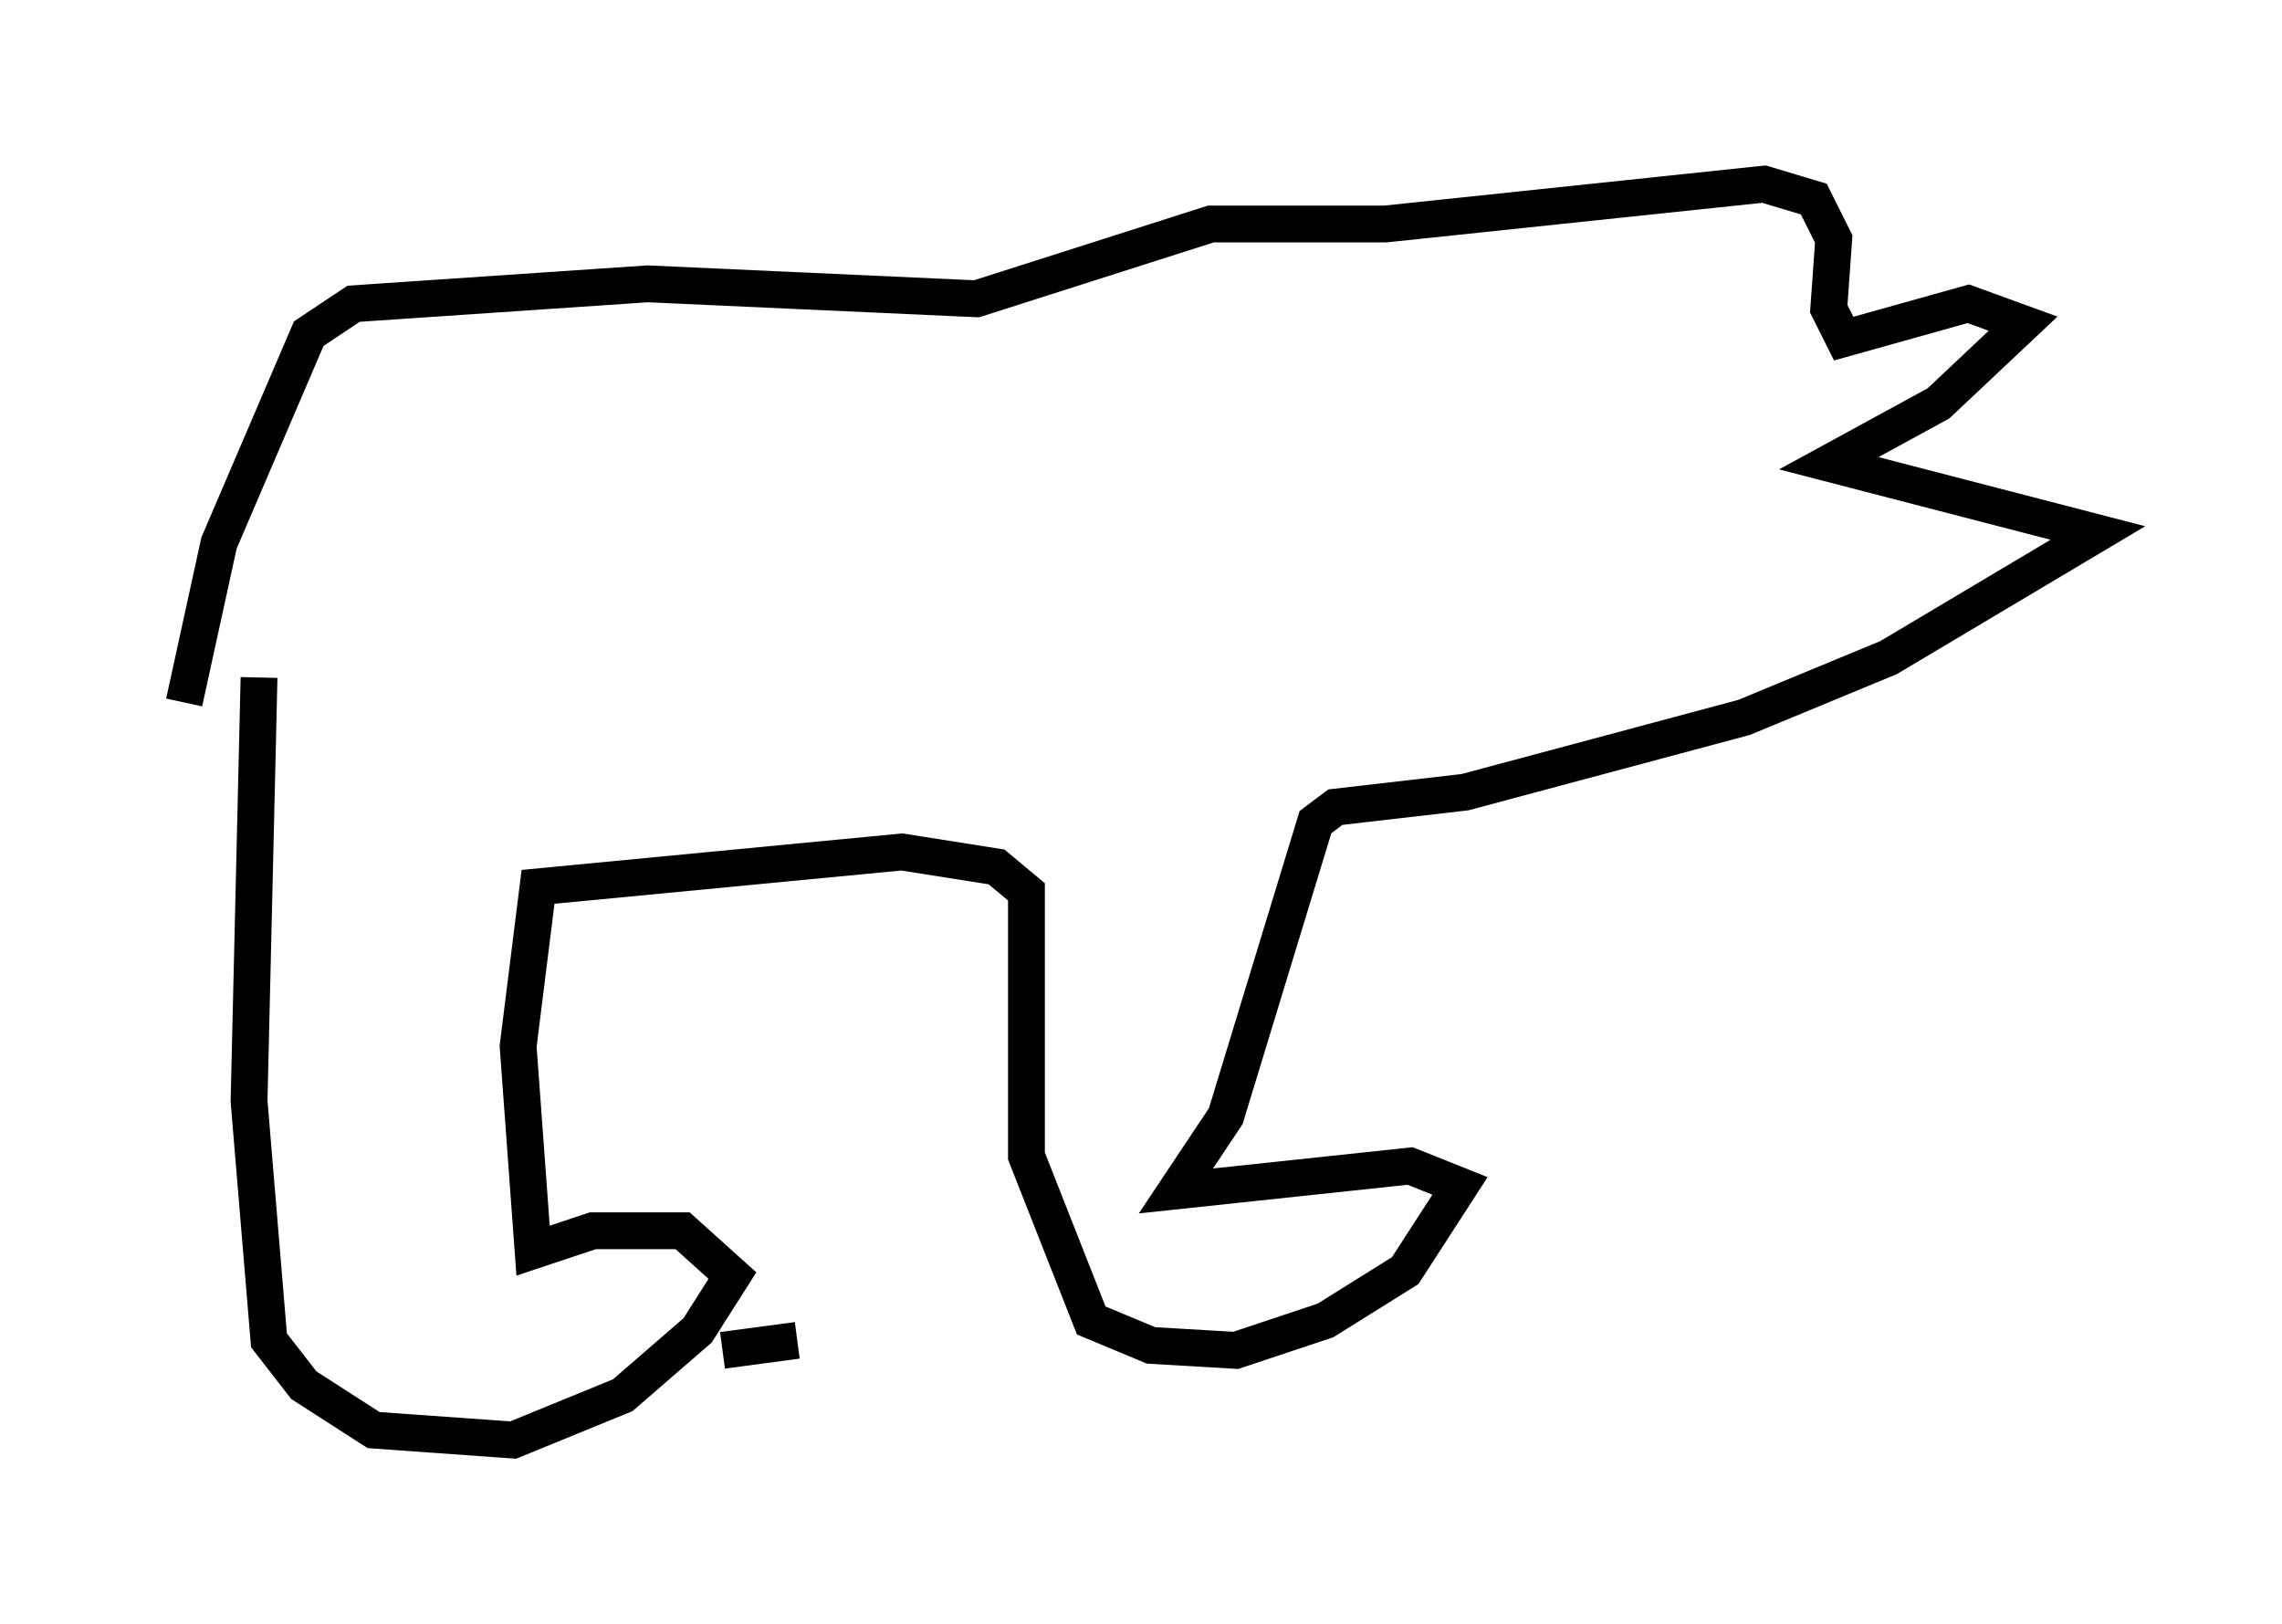 <?xml version="1.0" encoding="utf-8" ?>
<svg baseProfile="full" height="44.1" version="1.1" width="61.962" xmlns="http://www.w3.org/2000/svg" xmlns:ev="http://www.w3.org/2001/xml-events" xmlns:xlink="http://www.w3.org/1999/xlink"><defs /><rect fill="white" height="44.1" width="61.962" x="0" y="0" /><path d="M5, 22.726 m0.0, -3.654 l0.947, -4.33 2.436, -5.683 l1.218, -0.812 7.984, -0.541 l8.931, 0.406 6.36, -2.03 l4.736, 0.0 10.284, -1.083 l1.353, 0.406 0.541, 1.083 l-0.135, 1.894 0.406, 0.812 l3.383, -0.947 1.488, 0.541 l-2.3, 2.165 -2.977, 1.624 l7.307, 1.894 -5.683, 3.383 l-3.924, 1.624 -7.578, 2.03 l-3.518, 0.406 -0.541, 0.406 l-2.436, 7.984 -1.353, 2.03 l6.36, -0.677 1.353, 0.541 l-1.488, 2.3 -2.165, 1.353 l-2.436, 0.812 -2.3, -0.135 l-1.624, -0.677 -1.759, -4.465 l0.0, -7.172 -0.812, -0.677 l-2.571, -0.406 -9.878, 0.947 l-0.541, 4.33 0.406, 5.548 l1.624, -0.541 2.436, 0.0 l1.353, 1.218 -0.947, 1.488 l-2.03, 1.759 -2.977, 1.218 l-3.789, -0.271 -1.894, -1.218 l-0.947, -1.218 -0.541, -6.495 l0.271, -11.502 m12.584, 18.268 l2.03, -0.271 " fill="none" stroke="black" stroke-width="1" /></svg>